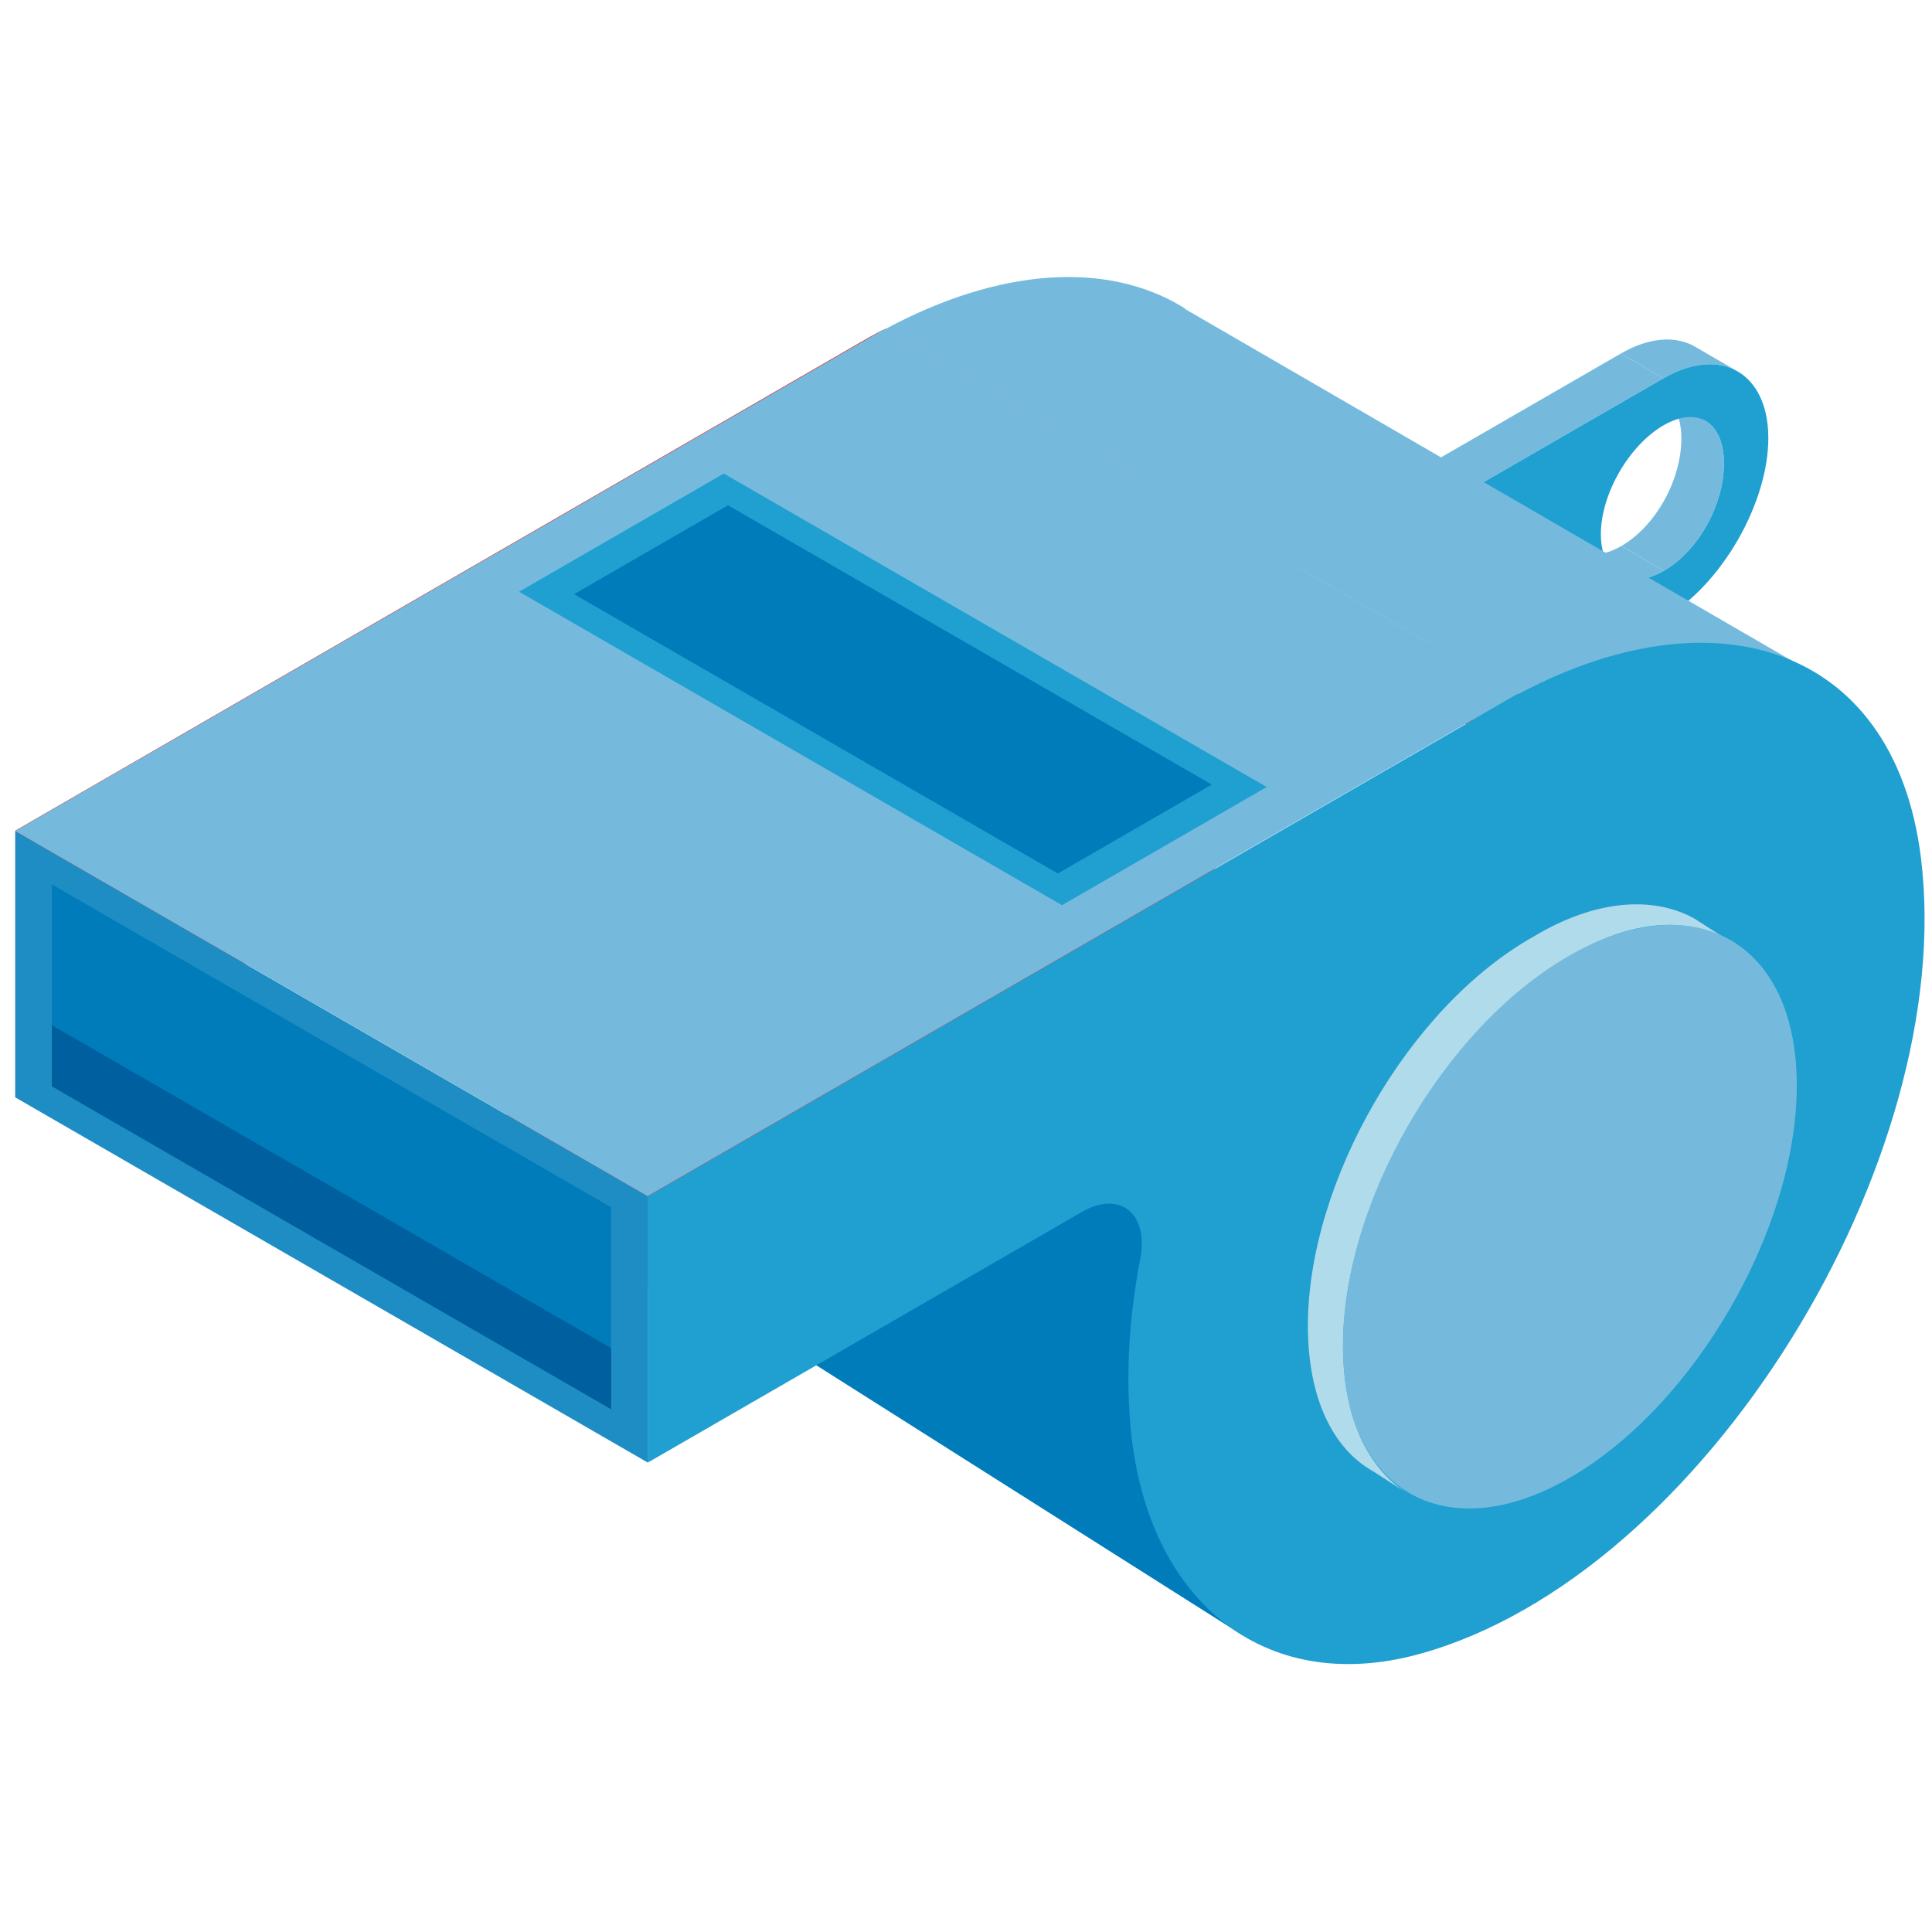 <svg xmlns="http://www.w3.org/2000/svg" width="142" height="142" viewBox="0 0 142 142" fill="none"><path d="M119.017 42.269L115.887 40.45C116.727 40.938 117.888 40.868 119.169 40.128L122.299 41.947C121.018 42.687 119.857 42.757 119.017 42.269Z" fill="#75BADD"></path><path d="M122.225 29.116L125.355 30.935C126.2 31.426 126.703 32.523 126.707 34.049C126.715 37.014 124.879 40.457 122.298 41.947L119.168 40.128C121.749 38.638 123.585 35.195 123.577 32.23C123.573 30.704 123.07 29.607 122.225 29.116Z" fill="#75BADD"></path><path d="M124.587 25.482L127.717 27.301C126.313 26.485 124.374 26.584 122.259 27.805L119.129 25.986C121.245 24.764 123.183 24.667 124.587 25.482Z" fill="#75BADD"></path><path d="M108.221 35.91L105.09 34.091L119.128 25.986L122.258 27.805L108.221 35.91Z" fill="#75BADD"></path><path d="M108.271 53.539L105.14 51.719L105.09 34.091L108.221 35.91L108.271 53.539Z" fill="#D94141"></path><path d="M122.26 27.806C126.457 25.383 129.956 27.377 129.97 32.167C129.984 36.99 126.507 43.012 122.31 45.435L108.273 53.539L108.223 35.91L122.26 27.806ZM122.3 41.948C124.881 40.458 126.717 37.015 126.709 34.05C126.701 31.117 124.851 29.77 122.27 31.26C119.718 32.734 117.654 36.34 117.663 39.273C117.671 42.238 119.748 43.422 122.3 41.948Z" fill="#209FD1"></path><path d="M132.038 48.759L111.518 51.01L94.922 41.425L65.074 24.185C73.437 19.682 81.349 19.168 86.945 22.577L87.202 22.77L132.038 48.758V48.759Z" fill="#75BADD"></path><path d="M91.281 120.159L44.145 90.306L86.572 86.107L91.281 120.159Z" fill="#007CBB"></path><path d="M94.921 41.426C94.535 62.847 77.167 89.35 57.869 94.689C46.419 97.841 37.606 90.701 36.577 77.642C36.255 73.718 36.513 69.73 37.349 65.677C37.992 62.204 35.805 60.595 33.039 62.204L1.133 80.601V61.045L63.916 24.765C64.302 24.572 64.688 24.315 65.074 24.186L94.921 41.426Z" fill="#D94141"></path><path d="M141.188 63.063C143.92 85.204 125.26 115.766 104.373 121.554C92.873 124.741 84.11 117.59 83.063 104.528C82.751 100.642 83.021 96.613 83.8 92.566C84.466 89.109 82.256 87.497 79.513 89.081L47.602 107.505V87.936L110.379 51.692C125.343 43.052 139.216 47.075 141.189 63.064L141.188 63.063Z" fill="#209FD1"></path><path d="M127.145 69.19C124.192 67.343 119.946 67.528 115.33 70.298C106.099 75.652 98.714 88.391 98.714 98.914C98.714 104.268 100.56 107.96 103.514 109.807L100.929 108.145C97.976 106.484 96.129 102.791 96.129 97.437C96.129 86.913 103.514 73.991 112.745 68.821C117.361 66.052 121.606 65.868 124.561 67.529L127.145 69.191V69.19Z" fill="#B0DBEB"></path><path d="M115.269 70.283C124.464 64.974 132.032 69.152 132.062 79.717C132.092 90.282 124.573 103.306 115.378 108.614C106.184 113.922 98.733 109.541 98.703 98.976C98.673 88.411 106.075 75.592 115.269 70.283Z" fill="#75BADD"></path><path d="M1.117 80.654L47.599 107.49V87.921L1.117 61.085V80.654Z" fill="#1E8DC4"></path><path d="M3.809 79.84L44.914 103.572V88.735L3.809 65.003V79.84Z" fill="#007CBB"></path><path d="M3.809 79.84L44.914 103.572V99.082L3.809 75.35V79.84Z" fill="#005F9E"></path><path d="M47.598 87.913L1.117 61.077L65.054 24.163L111.535 50.999L47.598 87.913Z" fill="#75BADD"></path><path d="M78.057 66.531L38.152 43.491L53.196 34.805L93.102 57.845L78.057 66.531Z" fill="#209FD1"></path><path d="M77.749 64.199L42.191 43.67L53.507 37.137L89.064 57.666L77.749 64.199Z" fill="#007CBB"></path></svg>
